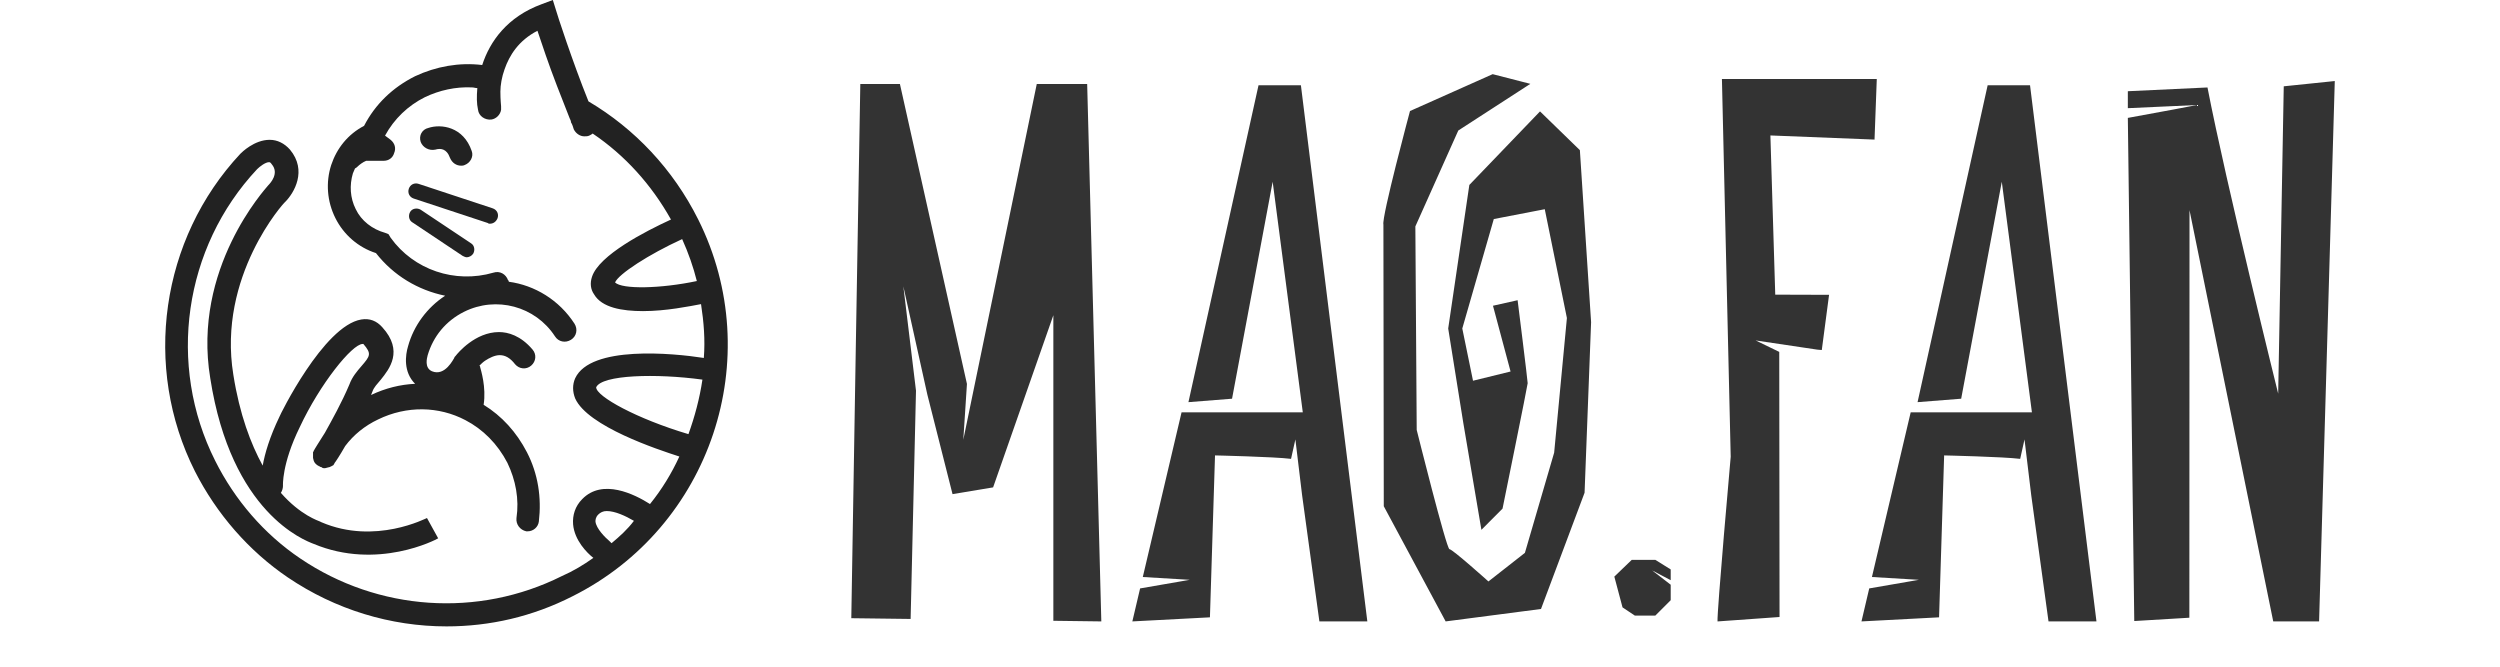 <svg xmlns="http://www.w3.org/2000/svg" class="css-1j8o68f" viewBox="0 -5 351 107.853" width="150" height="40"><defs id="SvgjsDefs1001" />
      <g id="SvgjsG4490" fill="#222222" transform="matrix(1.131 0 0 1.131 -13.066 -11.22)" featurekey="symbolFeature-0"><path d="M 87.8 36.9 C 87.8 36.9 87.8 36.8 87.8 36.9 c -3.6 -7.2 -9.1 -13 -15.7 -16.9 c -2.3 -5.7 -4.6 -12.8 -4.6 -12.9 L 67 5.5 l -1.6 0.6 c -4.9 1.8 -7.4 5.3 -8.5 8.7 c -3.3 -0.4 -6.6 0.2 -9.6 1.6 c -3.2 1.6 -5.7 4 -7.3 7.1 c -2.3 1.2 -3.9 3.2 -4.7 5.6 c -0.8 2.5 -0.6 5.2 0.6 7.6 c 1.2 2.4 3.3 4.2 5.8 5 c 2.5 3.2 6 5.3 9.9 6.1 c -2.6 1.7 -4.5 4.3 -5.3 7.2 c -0.4 1.3 -0.7 3.7 1 5.4 c -2.1 0.1 -4.2 0.6 -6.3 1.6 c 0.1 -0.2 0.1 -0.3 0.2 -0.5 c 0.2 -0.6 0.7 -1.1 1.2 -1.7 c 1.2 -1.5 3.3 -4.1 0.2 -7.5 c -0.8 -0.9 -1.8 -1.3 -3 -1.1 C 34.2 52.1 27.9 65 27.9 65.1 c -1.4 2.9 -2.1 5.3 -2.4 7 c -1.7 -3.1 -3.3 -7.3 -4.2 -13 C 19 45 28.6 34.4 28.7 34.4 c 1.3 -1.3 3.2 -4.5 0.7 -7.5 c -0.8 -0.9 -1.8 -1.4 -2.9 -1.4 c -2.2 0 -4 1.8 -4.2 2 c -11.4 12.2 -14 30.5 -6.5 45.4 c 3.1 6.1 7.7 11.4 13.3 15.2 c 6.8 4.6 14.7 7 22.7 7 c 6.2 0 12.3 -1.4 18 -4.3 C 89.6 80.9 97.7 56.7 87.8 36.9 Z M 87.6 45.7 C 87.5 45.7 87.5 45.7 87.6 45.7 c -5.2 1.1 -10.7 1.2 -11.7 0.2 c 0.5 -1.2 4.8 -4 9.6 -6.2 C 86.4 41.7 87.1 43.7 87.6 45.7 Z M 75.4 83.2 c -0.1 -0.1 -0.2 -0.2 -0.3 -0.3 c -0.6 -0.5 -1.9 -1.8 -2 -2.8 c 0 -0.2 0 -0.6 0.4 -1 c 0.3 -0.3 0.7 -0.5 1.2 -0.5 c 1.2 0 2.7 0.7 3.9 1.4 C 77.7 81.2 76.6 82.2 75.4 83.2 Z M 86.4 67.6 c -7.4 -2.2 -13.2 -5.4 -13.2 -6.7 c 0.8 -1.8 8.6 -2 15.2 -1.1 C 88 62.5 87.3 65.1 86.4 67.6 Z M 70.2 59.6 c -0.4 0.9 -0.4 1.9 0 2.9 c 1.8 4 11.8 7.3 14.9 8.3 c -1.1 2.4 -2.5 4.7 -4.2 6.8 c -2.2 -1.4 -6.8 -3.7 -9.7 -0.7 c -1 1 -1.4 2.3 -1.3 3.6 c 0.2 2.3 2 4.1 2.9 4.8 c -1.4 1 -2.9 1.9 -4.5 2.6 c -12 6 -26.3 5 -37.4 -2.5 c -5.2 -3.5 -9.4 -8.4 -12.2 -14 c -6.9 -13.7 -4.5 -30.5 6 -41.7 c 0.4 -0.4 1.2 -1 1.7 -1 c 0.1 0 0.2 0 0.4 0.3 c 1.1 1.3 -0.2 2.7 -0.5 3 c -0.4 0.5 -10.9 11.9 -8.3 27.6 C 21 78.9 31.5 82.8 32.8 83.3 c 9.1 3.8 17.5 -0.6 17.8 -0.8 l -1.6 -2.9 c -0.1 0 -7.4 3.9 -15.1 0.6 l -0.2 -0.1 c -0.2 -0.1 -2.8 -0.9 -5.6 -4.1 c 0.2 -0.3 0.3 -0.7 0.3 -1 c 0 0 -0.2 -3.1 2.4 -8.4 c 2.9 -6.2 7.5 -11.9 9 -11.9 h 0.1 c 1.2 1.4 1 1.7 -0.3 3.2 c -0.6 0.7 -1.3 1.5 -1.7 2.6 c -1.1 2.6 -2.5 5.1 -3.5 6.9 c -0.9 1.4 -1.5 2.4 -1.5 2.4 c 0 0.1 -0.1 0.1 -0.1 0.2 c 0 0.1 -0.1 0.1 -0.1 0.2 c 0 0 0 0.1 0 0.1 c 0 0.1 0 0.1 0 0.2 c 0 0.1 0 0.2 0 0.2 c 0 0.1 0 0.2 0 0.3 c 0 0.1 0.1 0.3 0.1 0.4 c 0.1 0.3 0.3 0.5 0.6 0.7 c 0.1 0 0.1 0.1 0.2 0.1 c 0.1 0 0.1 0.1 0.2 0.1 c 0.1 0 0.1 0 0.2 0.1 c 0.2 0.1 0.4 0.1 0.7 0 c 0.1 0 0.3 -0.1 0.4 -0.1 c 0.1 0 0.1 -0.1 0.2 -0.1 c 0.1 0 0.1 -0.1 0.2 -0.1 c 0.1 0 0.1 -0.1 0.2 -0.2 c 0 -0.1 0.1 -0.1 0.1 -0.2 c 0.1 -0.1 0.7 -1 1.5 -2.4 c 1.2 -1.6 2.8 -2.9 4.7 -3.8 c 4.1 -2 8.7 -1.9 12.5 0.1 c 0 0 0 0 0 0 c 2.5 1.3 4.6 3.4 6 6.1 c 1.2 2.5 1.7 5.2 1.3 7.9 c -0.1 0.9 0.5 1.7 1.4 1.9 c 0.1 0 0.1 0 0.2 0 c 0.8 0 1.5 -0.6 1.6 -1.4 c 0.4 -3.4 -0.1 -6.8 -1.7 -9.9 c -1.5 -2.9 -3.6 -5.2 -6.2 -6.8 c 0.4 -2.5 -0.4 -5 -0.5 -5.4 c 0 -0.1 0 -0.1 -0.1 -0.2 c 0.2 -0.2 0.5 -0.5 0.8 -0.7 c 0.6 -0.4 1.4 -0.8 2.1 -0.8 c 0.8 0 1.5 0.4 2.2 1.3 c 0.6 0.7 1.6 0.8 2.3 0.2 c 0.7 -0.6 0.8 -1.6 0.2 -2.3 c -1.7 -2 -3.5 -2.5 -4.8 -2.5 c 0 0 0 0 0 0 c -3.4 0 -5.9 3 -6.2 3.4 c -0.1 0.1 -0.2 0.2 -0.2 0.3 c -0.1 0.1 -1.3 2.7 -3.2 1.9 c -1.1 -0.5 -0.7 -1.9 -0.6 -2.3 c 0.8 -2.7 2.6 -4.9 5.2 -6.2 c 4.6 -2.3 10.2 -0.8 13 3.5 c 0.5 0.8 1.5 1 2.3 0.5 c 0.8 -0.5 1 -1.5 0.5 -2.3 c -2.2 -3.4 -5.7 -5.5 -9.4 -6 c 0 -0.1 0 -0.2 -0.1 -0.2 c -0.3 -0.9 -1.2 -1.4 -2.1 -1.1 c -5.5 1.6 -11.4 -0.4 -14.7 -5 L 43.5 39 L 43 38.8 c -1.8 -0.5 -3.4 -1.7 -4.2 -3.4 c -0.8 -1.6 -0.9 -3.4 -0.4 -5.1 c 0.1 -0.2 0.2 -0.5 0.3 -0.7 c 0.2 -0.1 0.3 -0.2 0.4 -0.3 c 0.2 -0.2 0.7 -0.6 1.2 -0.8 l 1.5 0 l 1 0 h 0 c 0.7 0 1.3 -0.4 1.5 -1.1 c 0.3 -0.7 0.1 -1.4 -0.5 -1.9 L 43 24.9 c 1.3 -2.4 3.3 -4.3 5.7 -5.5 c 2.1 -1 4.4 -1.5 6.7 -1.4 v 0 c 0.3 0 0.5 0.1 0.8 0.1 c -0.1 1.2 -0.1 2.2 0.1 3.1 c 0.1 0.9 1 1.5 1.9 1.4 c 0.7 -0.1 1.3 -0.7 1.4 -1.4 c 0 -0.2 0 -0.3 0 -0.5 c 0 -0.1 -0.1 -0.9 -0.1 -2.1 c 0 -0.9 0.2 -2.1 0.6 -3.2 c 0.7 -2 2 -4.1 4.7 -5.5 c 0.6 1.8 1.6 4.8 2.8 7.9 c 0.6 1.5 1.2 3.1 1.8 4.6 c 0.1 0.2 0.2 0.4 0.2 0.6 c 0.2 0.3 0.3 0.7 0.4 1 c 0.3 0.6 0.9 1 1.5 1 c 0.2 0 0.5 0 0.7 -0.1 c 0.2 -0.1 0.4 -0.2 0.5 -0.3 c 4.6 3.1 8.4 7.3 11.2 12.3 c -3.7 1.7 -10.3 5.1 -11.3 8.2 c -0.3 0.9 -0.2 1.8 0.3 2.5 c 1.1 1.9 4 2.4 7 2.4 c 3.3 0 6.7 -0.7 8.3 -1 c 0 0 0 0 0 0 c 0.4 2.6 0.6 5.1 0.4 7.7 C 84.1 56 72.4 54.9 70.2 59.6 Z" /><path d="M 54.4 29.1 c -0.2 0.1 -0.4 0.1 -0.5 0.1 c -0.7 0 -1.3 -0.4 -1.6 -1.1 c -0.5 -1.4 -1.4 -1.4 -2.1 -1.2 c -0.9 0.2 -1.8 -0.3 -2.1 -1.1 c -0.3 -0.9 0.2 -1.8 1.1 -2 c 1.8 -0.6 5 -0.2 6.2 3.3 C 55.7 27.9 55.2 28.8 54.4 29.1 Z" /><path d="M 55.6 41.8 c -0.2 0.3 -0.6 0.5 -0.9 0.5 c -0.2 0 -0.4 -0.1 -0.6 -0.2 l -7.2 -4.8 c -0.5 -0.3 -0.6 -1 -0.3 -1.5 c 0.3 -0.5 1 -0.6 1.5 -0.3 l 7.2 4.8 C 55.8 40.6 55.9 41.3 55.6 41.8 Z" /><path d="M 59.1 36.7 c -0.2 0.5 -0.6 0.8 -1.1 0.8 c -0.1 0 -0.2 0 -0.3 -0.1 l -10.6 -3.5 c -0.6 -0.2 -0.9 -0.8 -0.7 -1.4 c 0.2 -0.6 0.8 -0.9 1.4 -0.7 l 10.6 3.5 C 59 35.5 59.3 36.1 59.1 36.7 Z" /></g>
<g id="SvgjsG1008" fill="#333333" transform="matrix(3.114 0 0 3.114 107.262 -29.165)" featurekey="nameFeature-0"><path d="M 14.189 40.044 l -2.492 -0.033 l 0 -15.873 l -3.13 8.943 l -2.108 0.351 l -1.309 -5.174 l -1.246 -5.621 l 0.657 5.422 l -0.279 11.857 l -3.082 -0.039 c 0 -0.533 0.468 -27.752 0.468 -27.752 l 2.058 0 l 3.482 15.582 l -0.189 2.899 l 3.816 -18.481 l 2.619 0 Z M 24.558 12.19 l 3.451 27.854 l -2.491 0 l -0.897 -6.552 l -0.35 -2.903 l -0.225 1.01 c -0.874 -0.11 -3.95 -0.179 -3.95 -0.179 l -0.264 8.412 l -4.031 0.212 l 0.403 -1.714 l 2.582 -0.447 l -2.442 -0.146 l 2.014 -8.556 l 6.298 0 l -1.565 -11.978 l -2.11 11.271 l -2.266 0.179 l 3.641 -16.462 l 2.204 0 Z M 39.051 15.561 l 0.583 8.937 l -0.339 8.86 l -2.264 6.04 l -4.953 0.646 l -3.215 -5.984 l -0.019 -14.629 c -0.101 -0.381 1.381 -5.902 1.381 -5.902 l 4.295 -1.916 l 1.958 0.503 l -3.744 2.425 l -2.23 4.982 l 0.07 10.572 s 1.545 6.196 1.702 6.196 s 2.024 1.677 2.024 1.677 l 1.895 -1.486 l 1.52 -5.206 l 0.662 -6.994 l -1.15 -5.653 l -2.648 0.511 l -1.637 5.686 l 0.557 2.714 l 1.951 -0.479 l -0.914 -3.417 l 1.28 -0.287 s 0.523 4.168 0.523 4.312 c 0 0.104 -1.306 6.515 -1.306 6.515 l -1.098 1.102 l -0.941 -5.557 l -0.784 -4.902 l 1.098 -7.458 l 3.672 -3.821 Z M 43.77 37.344 l -3.9062e-005 0.558 l -0.964 -0.507 l 0.964 0.743 l 0 0.804 l -0.799 0.799 l -1.065 0 l -0.639 -0.426 l -0.426 -1.599 l 0.905 -0.87 l 1.226 0 Z M 54.359 15.012 l -5.41 -0.215 l 0.252 8.271 l 2.796 0.009 l -0.378 2.868 l -0.231 -0.02 l -3.206 -0.478 l 1.227 0.595 l 0.015 13.773 l -3.222 0.23 c -0.035 -0.464 0.685 -8.556 0.685 -8.556 l -0.456 -19.624 l 8.045 0 Z M 62.438 12.19 l 3.451 27.854 l -2.491 0 l -0.897 -6.552 l -0.35 -2.903 l -0.225 1.01 c -0.874 -0.11 -3.95 -0.179 -3.95 -0.179 l -0.264 8.412 l -4.031 0.212 l 0.403 -1.714 l 2.582 -0.447 l -2.442 -0.146 l 2.014 -8.556 l 6.298 0 l -1.565 -11.978 l -2.11 11.271 l -2.266 0.179 l 3.641 -16.462 l 2.204 0 Z M 75.619 12.244 l 2.651 -0.274 l -0.815 28.074 l -2.382 0 l -4.35 -21.367 l -0.008 21.175 l -2.862 0.172 l -0.334 -26.139 c 1.441 -0.255 3.596 -0.669 3.596 -0.669 l -3.596 0.164 l 0 -0.881 l 4.138 -0.195 c 0.968 5.001 3.673 15.908 3.673 15.908 Z" /></g></svg>